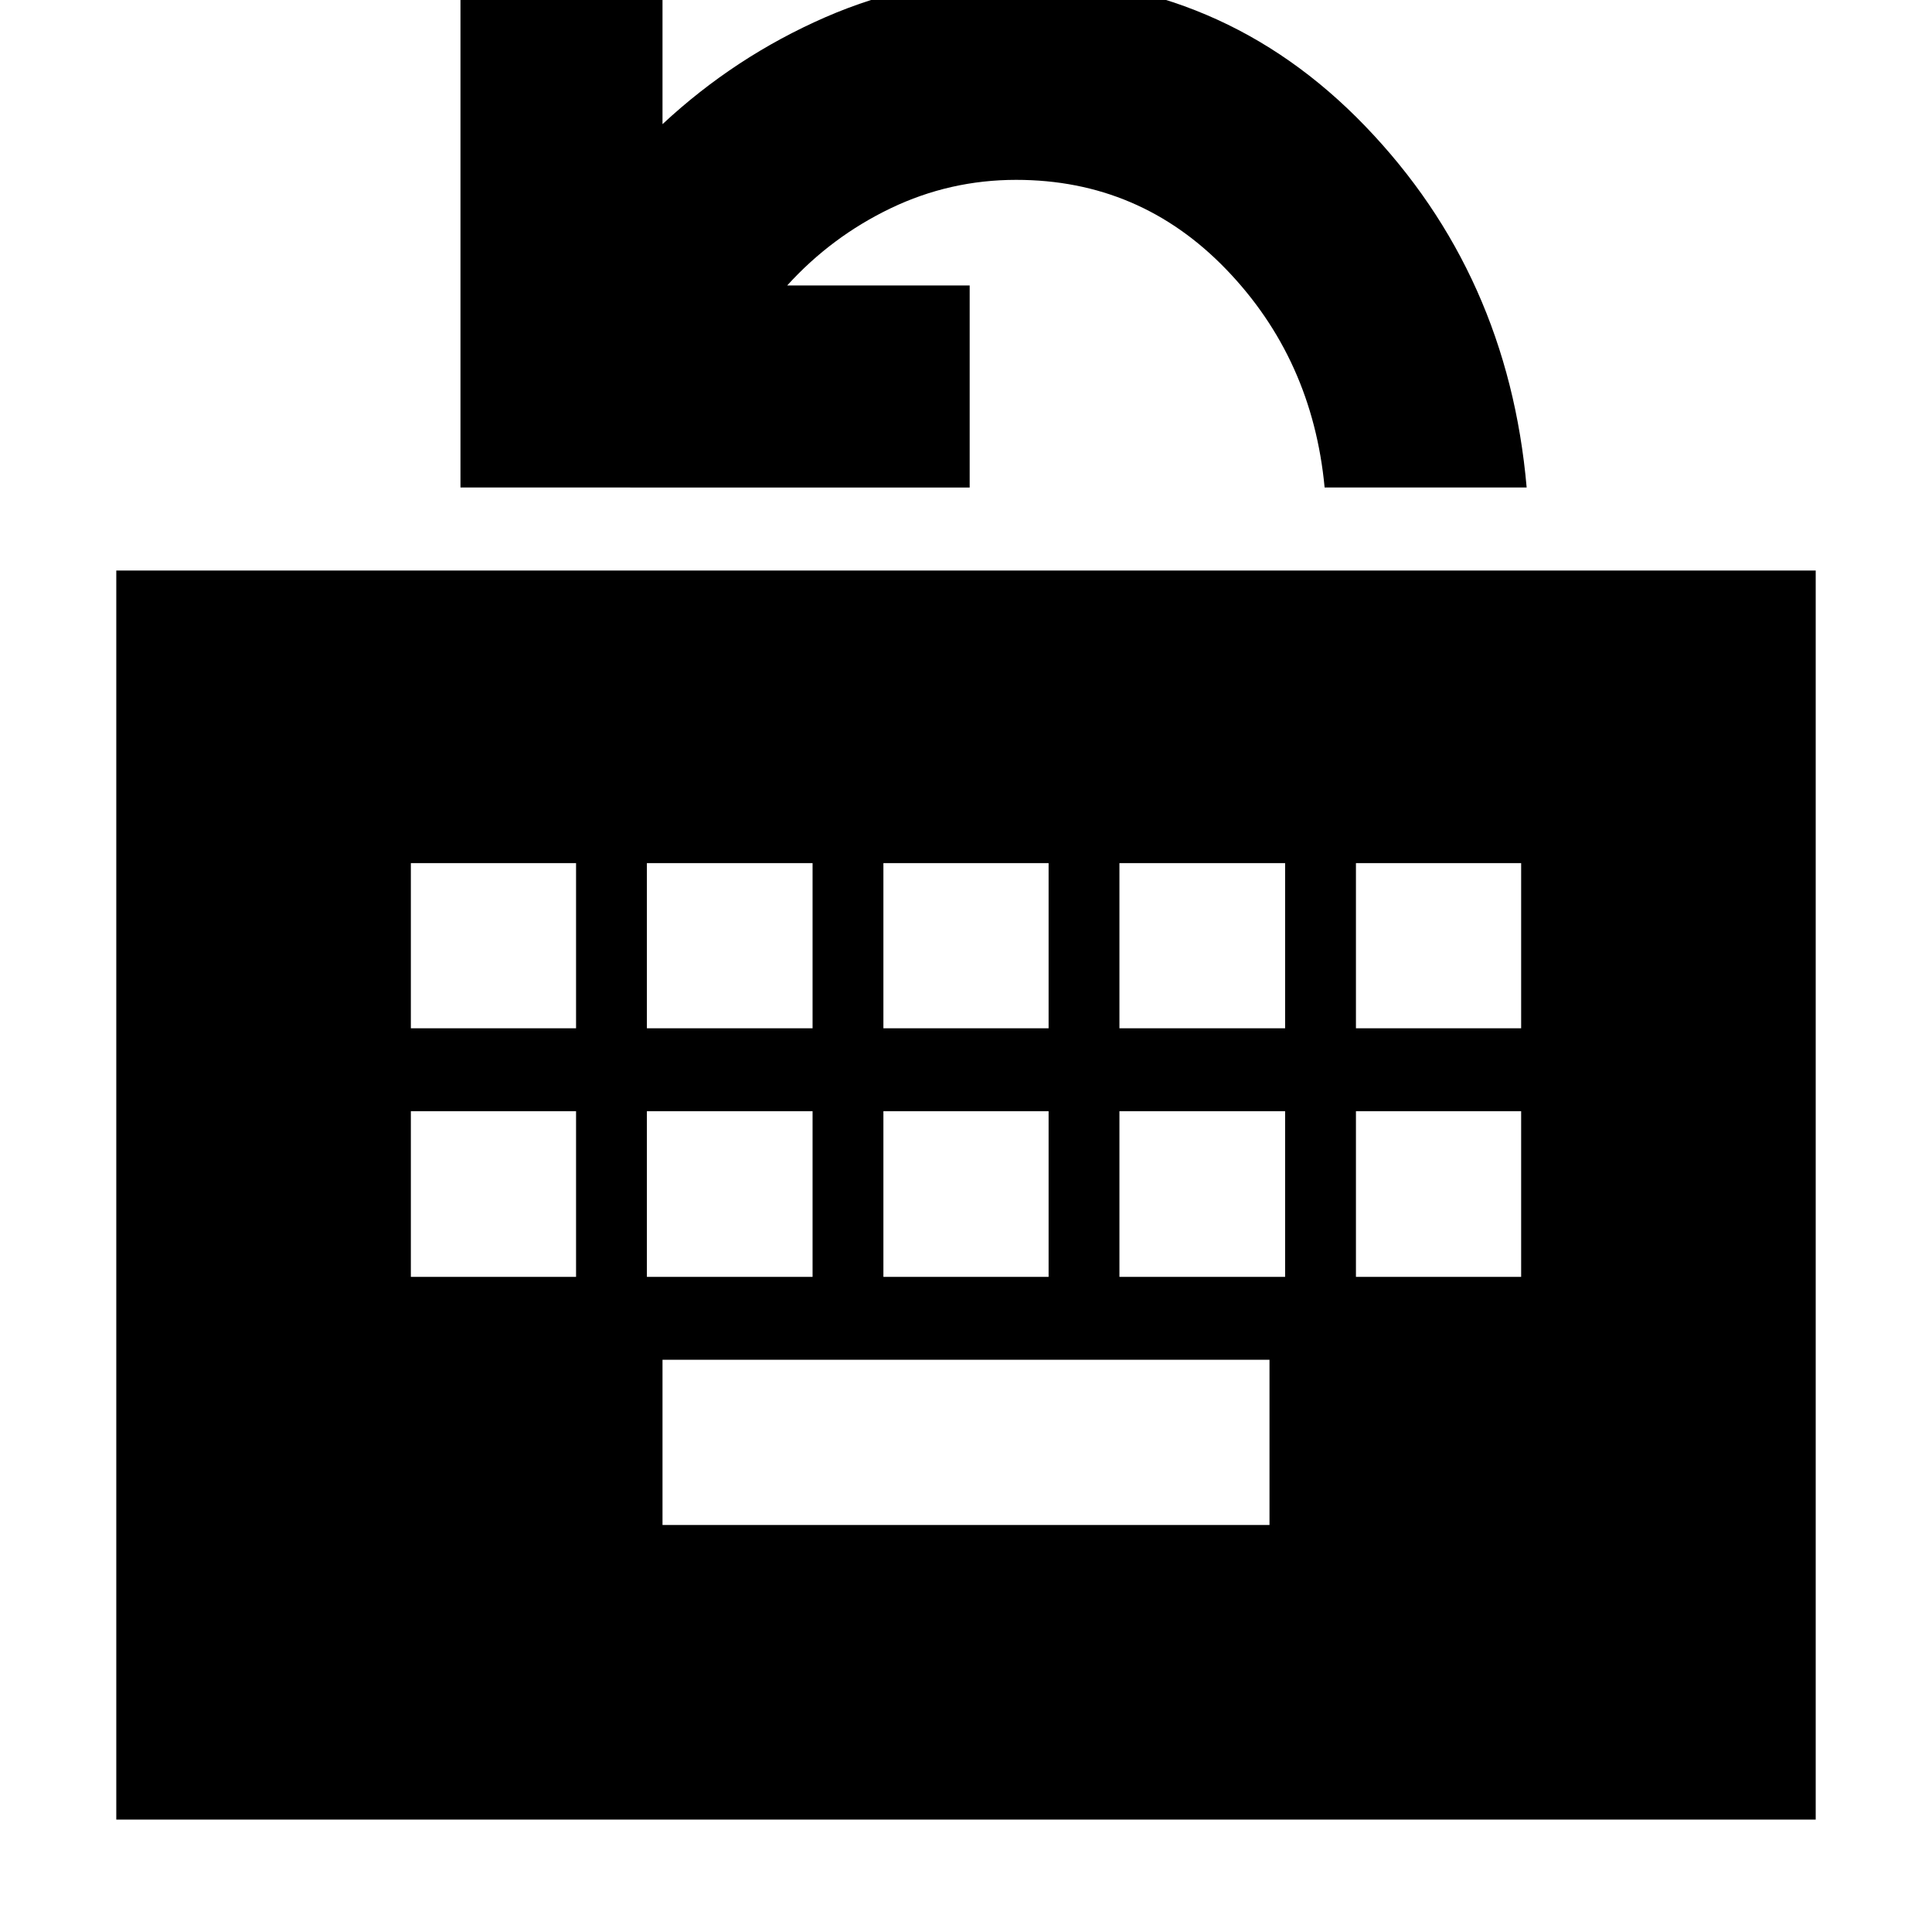 <svg xmlns="http://www.w3.org/2000/svg" height="20" viewBox="0 96 960 960" width="20"><path d="M57.782 1000.13V379.5h844.436v620.63H57.783Zm271.414-146.369h301.608v-82.087H329.196v82.087ZM204.152 730.478h82.087v-82.326h-82.087v82.326Zm117.283 0h82.326v-82.326h-82.326v82.326Zm117.522 0h82.086v-82.326h-82.086v82.326Zm117.282 0h82.326v-82.326h-82.326v82.326Zm117.522 0h82.087v-82.326h-82.087v82.326ZM204.152 606.957h82.087V524.87h-82.087v82.087Zm117.283 0h82.326V524.87h-82.326v82.087Zm117.522 0h82.086V524.87h-82.086v82.087Zm117.282 0h82.326V524.87h-82.326v82.087Zm117.522 0h82.087V524.87h-82.087v82.087ZM228.804 338.239V84.979h100.392v72.717q35.971-33.515 80.868-53.116 44.898-19.602 94.849-19.602 102.453 0 173.422 73.674t80.252 179.587H658.196q-6.044-63.956-48.924-108.413-42.881-44.456-104.359-44.456-32.925 0-62.343 14.119-29.418 14.12-51.418 38.359h90.674v100.391H228.804Z"/></svg>